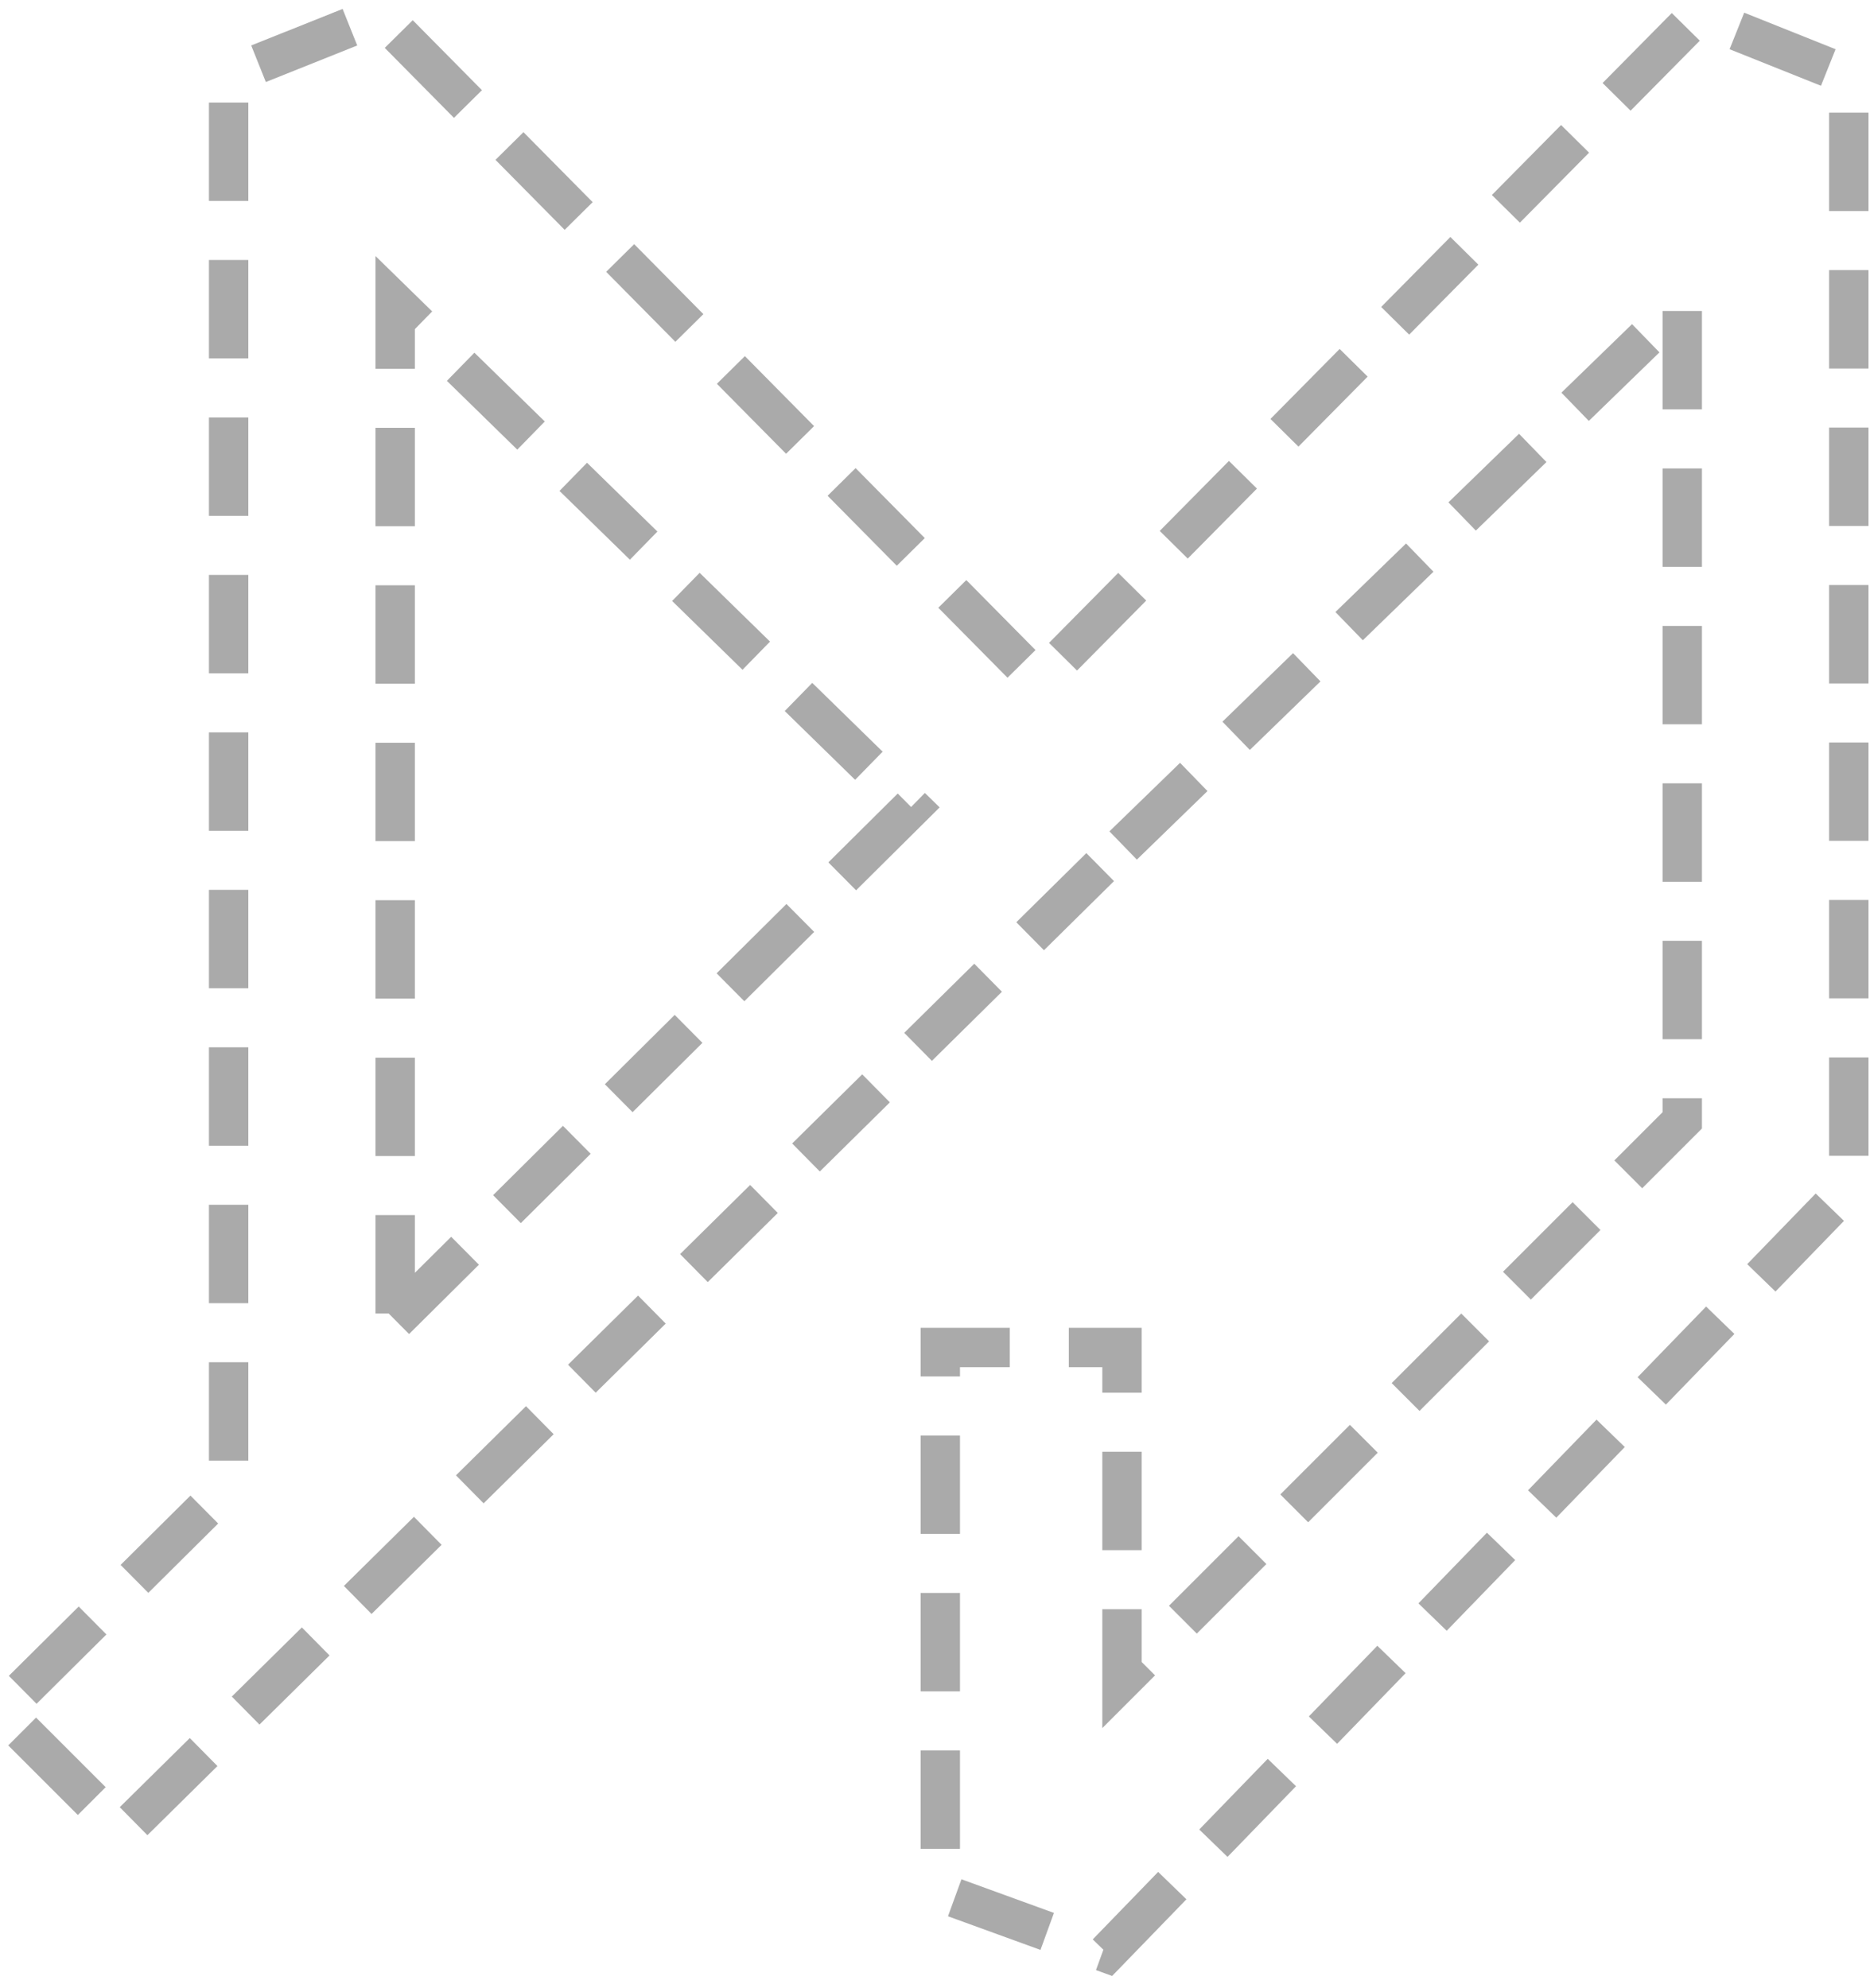 <?xml version="1.0" encoding="UTF-8"?>
<svg width="95px" height="101px" viewBox="0 0 95 101" version="1.1" xmlns="http://www.w3.org/2000/svg" xmlns:xlink="http://www.w3.org/1999/xlink">
    <!-- Generator: Sketch 46.2 (44496) - http://www.bohemiancoding.com/sketch -->
    <title>error splash</title>
    <desc>Created with Sketch.</desc>
    <defs>
        <ellipse id="path-1" cx="80.242" cy="33.907" rx="3.84" ry="3.832"></ellipse>
        <mask id="mask-2" maskContentUnits="userSpaceOnUse" maskUnits="objectBoundingBox" x="0" y="0" width="7.679" height="7.663" fill="white">
            <use xlink:href="#path-1"></use>
        </mask>
    </defs>
    <g id="1.-Dashboard" stroke="none" stroke-width="1" fill="none" fill-rule="evenodd" stroke-dasharray="5,3">
        <g id="1.0.1-Waiting" transform="translate(-752, -410)" stroke="#AAAAAA">
            <g id="error-splash" transform="translate(749, 410)">
                <path d="M58.891,44.055 L9.231,93.077 L3.077,86.923 L14.615,75.469 L14.615,3.846 L22.308,0.769 L55.769,34.615 L89.231,0.769 L96.923,3.846 L96.923,60.339 L59.231,99.231 L50.769,96.154 L50.769,68.462 L60,68.462 L60,85.385 L88.462,56.923 L88.462,15.385 L58.927,44.055 L58.891,44.055 Z M23.077,67.069 L49.311,41.026 L23.077,15.385 L23.077,67.069 Z" id="Path-2" stroke-width="2" fill-rule="nonzero"></path>
                <use id="Path" mask="url(#mask-2)" stroke-width="4" xlink:href="#path-1"></use>
            </g>
        </g>
    </g>
</svg>